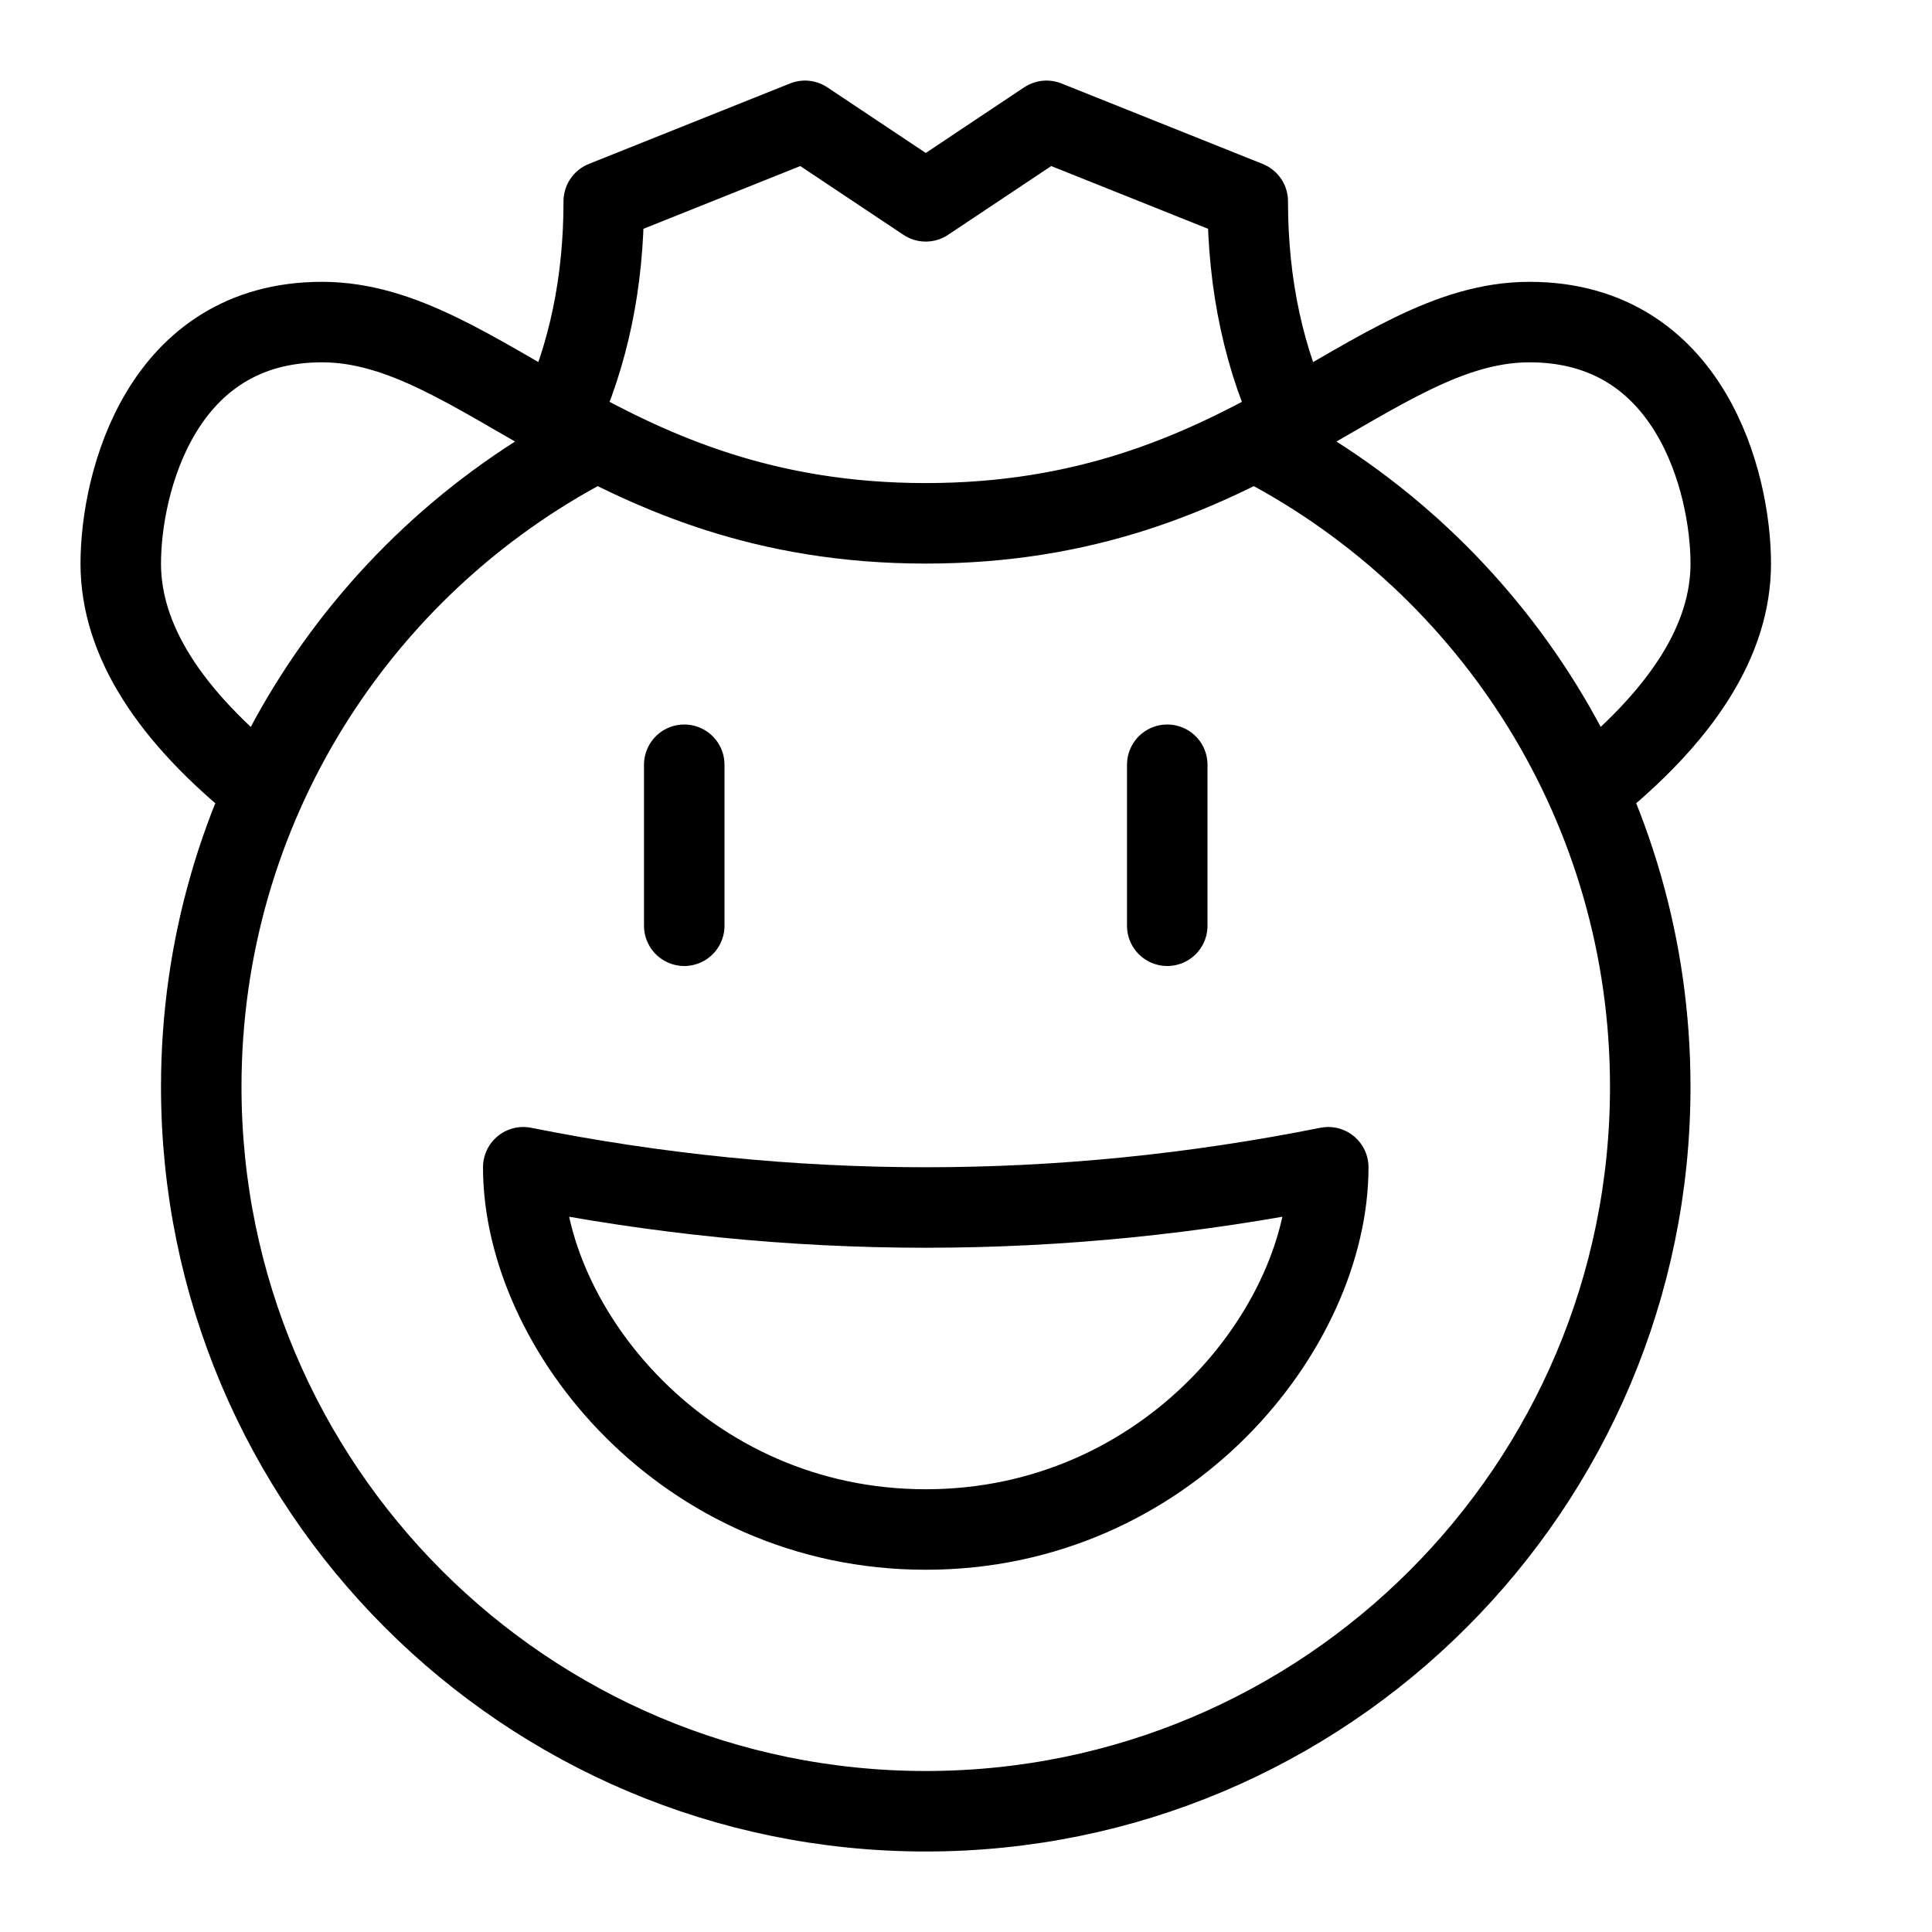 <svg height="24" viewBox="0 0 24 24" width="24" xmlns="http://www.w3.org/2000/svg"><path d="m16.5 14.5c0 2-2 4.5-5 4.5s-5-2.5-5-4.5c1.667.333 3.333.5 5 .5 1.667 0 3.333-.167 5-.5zm-8-5v2m6-2v2m1.177-5.974c2.867 1.504 4.823 4.511 4.823 7.974 0 4.971-4.029 9-9 9s-9-4.029-9-9c0-3.462 1.954-6.467 4.82-7.972l.101-.051m-.483-.261c.375-.811.562-1.716.562-2.715l2.5-1 1.5 1 1.5-1 2.5 1c0 1.041.203 1.981.61 2.819m-12.83 4.511c-1.187-.943-1.78-1.887-1.78-2.83 0-1 .5-3 2.5-3s3.5 2.5 7.5 2.5 5.5-2.5 7.5-2.5 2.5 2 2.5 3c0 .943-.593 1.886-1.78 2.83" fill="none" stroke="#000" stroke-linecap="round" stroke-linejoin="round"/></svg>